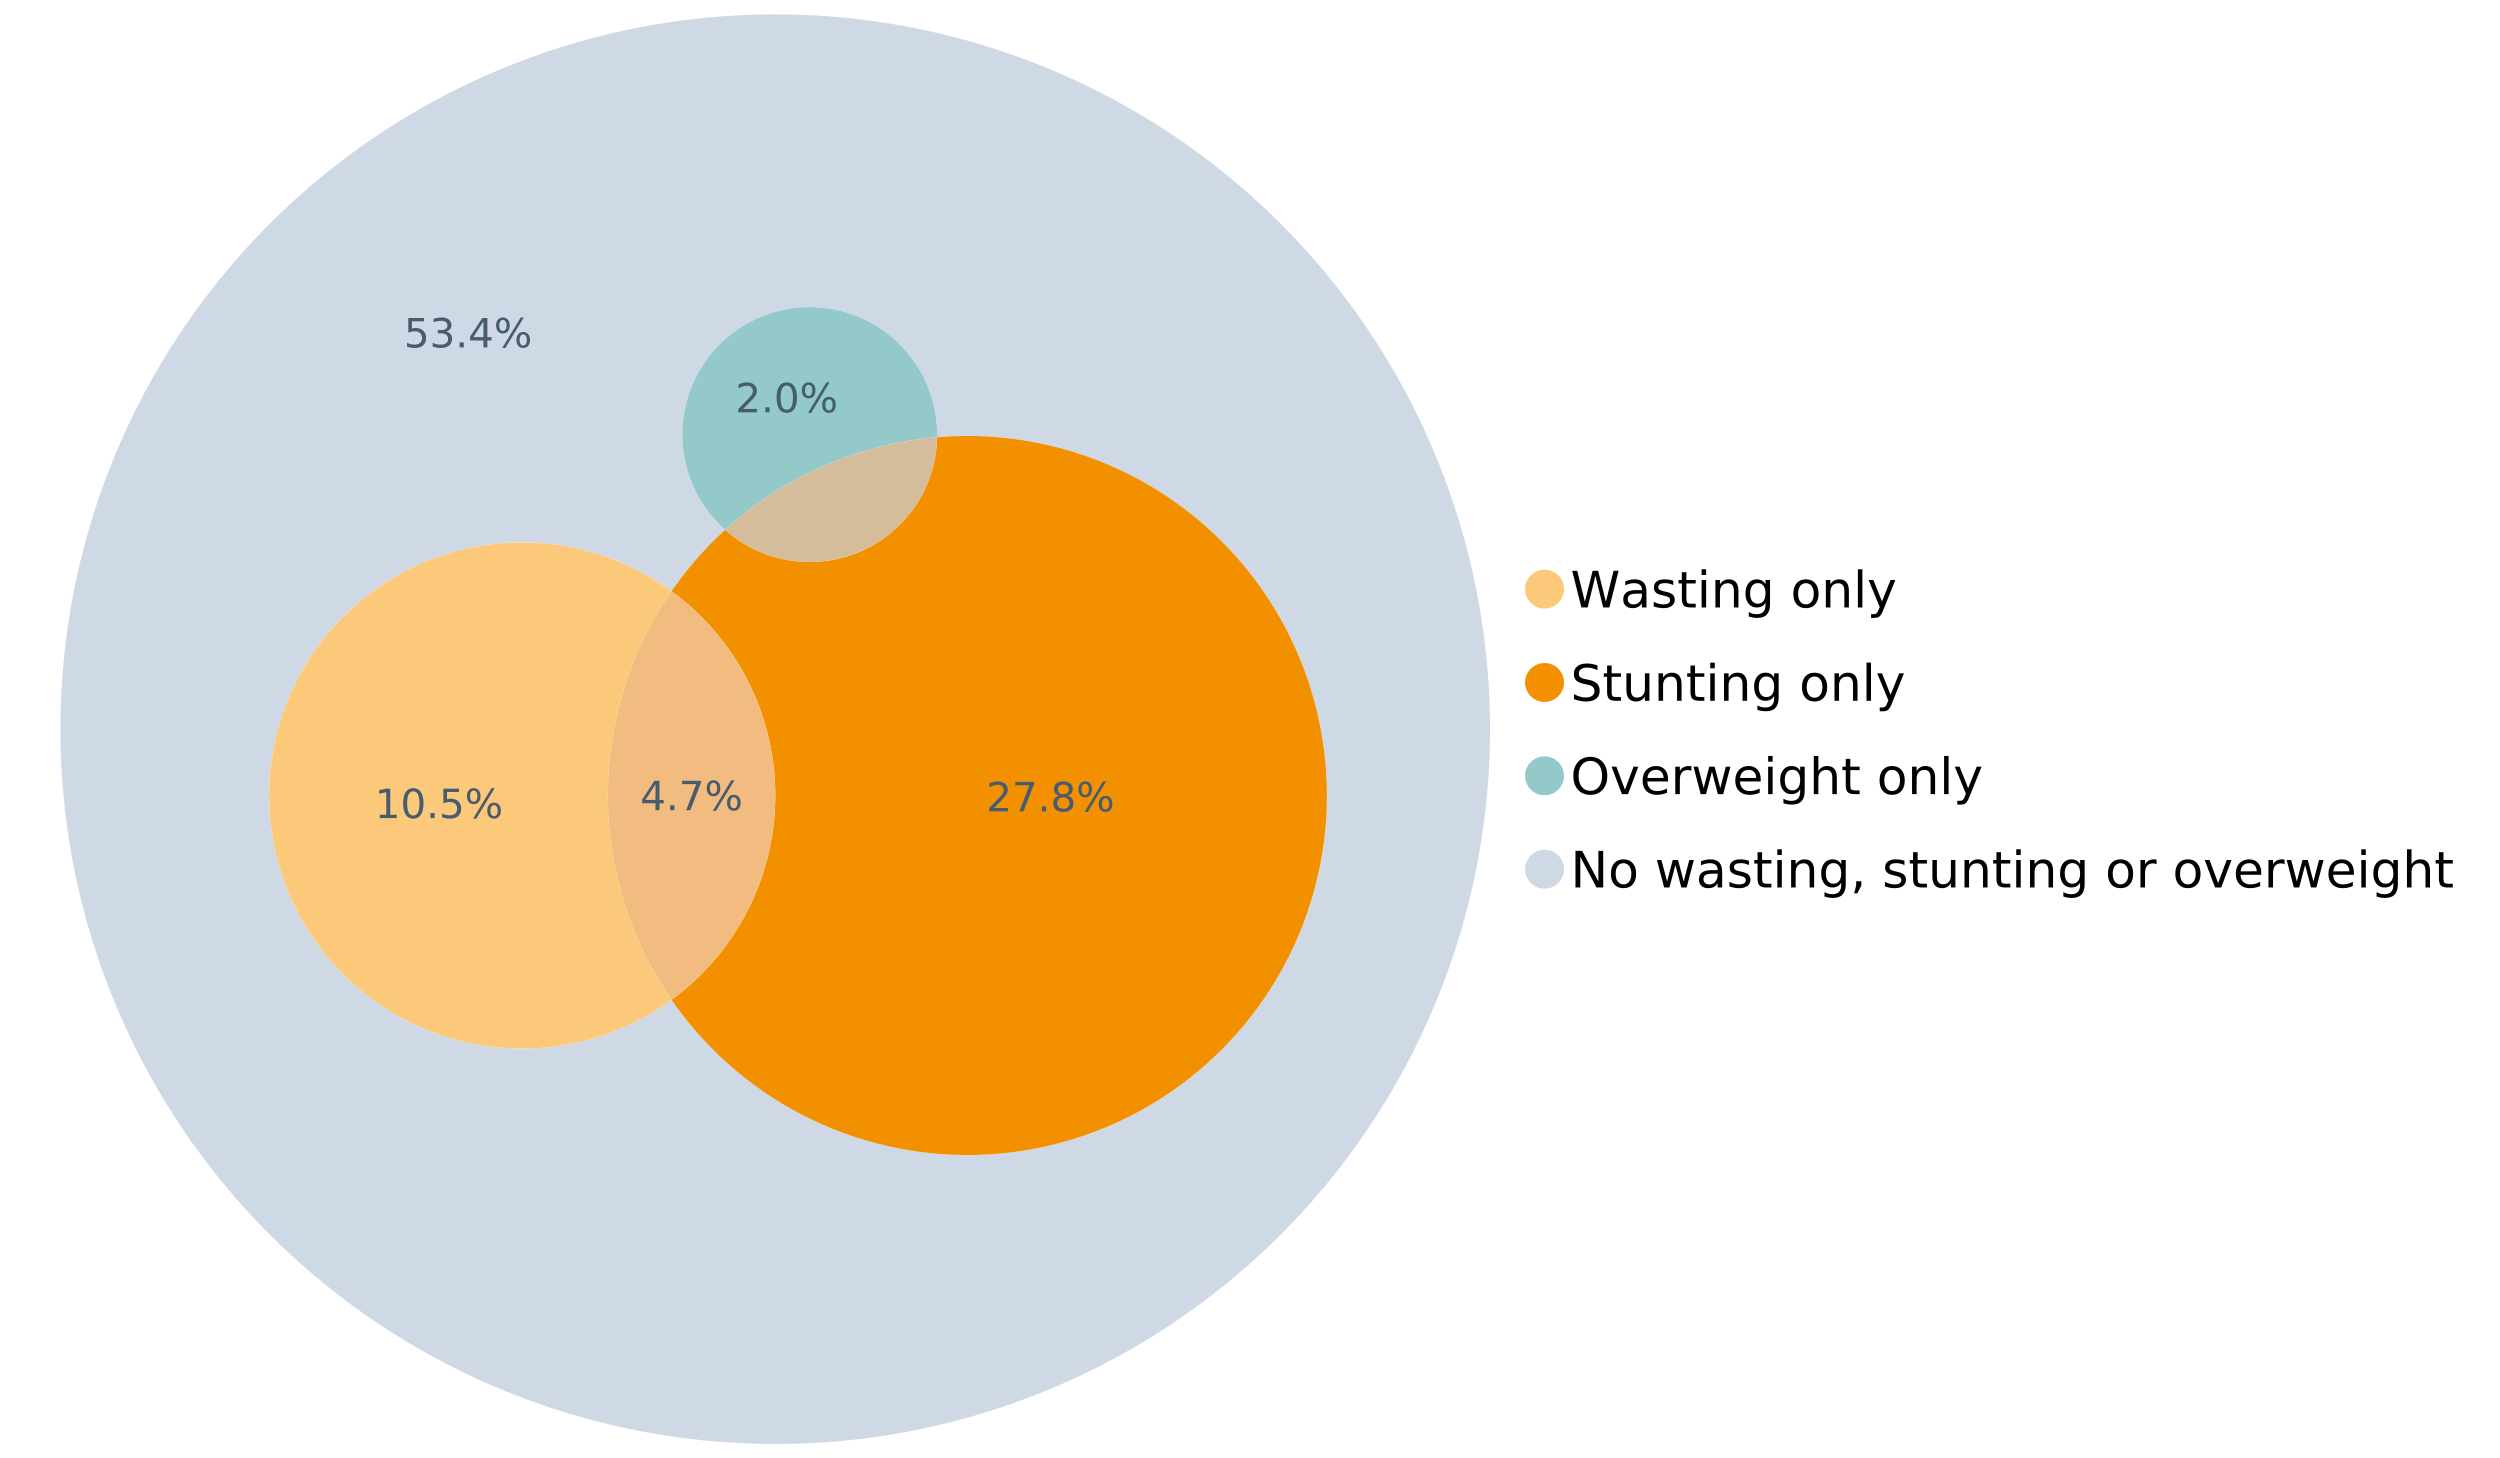 <?xml version="1.0" encoding="UTF-8"?>
<svg xmlns="http://www.w3.org/2000/svg" xmlns:xlink="http://www.w3.org/1999/xlink" width="1234.286pt" height="720pt" viewBox="0 0 1234.286 720" version="1.1">
<defs>
<g>
<symbol overflow="visible" id="glyph0-0">
<path style="stroke:none;" d="M 1.234 4.391 L 1.234 -17.5 L 13.641 -17.5 L 13.641 4.391 Z M 2.625 3 L 12.266 3 L 12.266 -16.094 L 2.625 -16.094 Z M 2.625 3 "/>
</symbol>
<symbol overflow="visible" id="glyph0-1">
<path style="stroke:none;" d="M 0.828 -18.094 L 3.297 -18.094 L 7.094 -2.797 L 10.891 -18.094 L 13.641 -18.094 L 17.453 -2.797 L 21.234 -18.094 L 23.719 -18.094 L 19.172 0 L 16.094 0 L 12.281 -15.703 L 8.438 0 L 5.359 0 Z M 0.828 -18.094 "/>
</symbol>
<symbol overflow="visible" id="glyph0-2">
<path style="stroke:none;" d="M 8.5 -6.828 C 6.695 -6.828 5.445 -6.617 4.75 -6.203 C 4.062 -5.785 3.719 -5.082 3.719 -4.094 C 3.719 -3.301 3.977 -2.672 4.5 -2.203 C 5.02 -1.742 5.727 -1.516 6.625 -1.516 C 7.863 -1.516 8.852 -1.953 9.594 -2.828 C 10.344 -3.703 10.719 -4.867 10.719 -6.328 L 10.719 -6.828 Z M 12.953 -7.734 L 12.953 0 L 10.719 0 L 10.719 -2.062 C 10.207 -1.238 9.57 -0.629 8.812 -0.234 C 8.062 0.148 7.133 0.344 6.031 0.344 C 4.645 0.344 3.539 -0.039 2.719 -0.812 C 1.895 -1.594 1.484 -2.641 1.484 -3.953 C 1.484 -5.473 1.992 -6.617 3.016 -7.391 C 4.047 -8.172 5.57 -8.562 7.594 -8.562 L 10.719 -8.562 L 10.719 -8.781 C 10.719 -9.812 10.379 -10.602 9.703 -11.156 C 9.035 -11.719 8.094 -12 6.875 -12 C 6.094 -12 5.332 -11.906 4.594 -11.719 C 3.863 -11.539 3.16 -11.266 2.484 -10.891 L 2.484 -12.953 C 3.297 -13.266 4.086 -13.5 4.859 -13.656 C 5.629 -13.812 6.375 -13.891 7.094 -13.891 C 9.062 -13.891 10.531 -13.379 11.5 -12.359 C 12.469 -11.348 12.953 -9.805 12.953 -7.734 Z M 12.953 -7.734 "/>
</symbol>
<symbol overflow="visible" id="glyph0-3">
<path style="stroke:none;" d="M 10.984 -13.172 L 10.984 -11.062 C 10.359 -11.383 9.707 -11.625 9.031 -11.781 C 8.352 -11.945 7.648 -12.031 6.922 -12.031 C 5.816 -12.031 4.984 -11.859 4.422 -11.516 C 3.867 -11.18 3.594 -10.676 3.594 -10 C 3.594 -9.477 3.789 -9.066 4.188 -8.766 C 4.582 -8.473 5.379 -8.195 6.578 -7.938 L 7.344 -7.766 C 8.926 -7.422 10.051 -6.941 10.719 -6.328 C 11.383 -5.711 11.719 -4.852 11.719 -3.75 C 11.719 -2.488 11.219 -1.488 10.219 -0.75 C 9.219 -0.02 7.848 0.344 6.109 0.344 C 5.379 0.344 4.617 0.27 3.828 0.125 C 3.047 -0.008 2.219 -0.219 1.344 -0.5 L 1.344 -2.797 C 2.164 -2.367 2.977 -2.047 3.781 -1.828 C 4.582 -1.617 5.375 -1.516 6.156 -1.516 C 7.207 -1.516 8.016 -1.691 8.578 -2.047 C 9.141 -2.41 9.422 -2.922 9.422 -3.578 C 9.422 -4.18 9.219 -4.645 8.812 -4.969 C 8.406 -5.289 7.508 -5.602 6.125 -5.906 L 5.359 -6.078 C 3.973 -6.367 2.973 -6.816 2.359 -7.422 C 1.742 -8.023 1.438 -8.848 1.438 -9.891 C 1.438 -11.172 1.891 -12.156 2.797 -12.844 C 3.703 -13.539 4.988 -13.891 6.656 -13.891 C 7.477 -13.891 8.25 -13.828 8.969 -13.703 C 9.695 -13.586 10.367 -13.41 10.984 -13.172 Z M 10.984 -13.172 "/>
</symbol>
<symbol overflow="visible" id="glyph0-4">
<path style="stroke:none;" d="M 4.547 -17.422 L 4.547 -13.562 L 9.141 -13.562 L 9.141 -11.844 L 4.547 -11.844 L 4.547 -4.469 C 4.547 -3.363 4.695 -2.648 5 -2.328 C 5.301 -2.016 5.914 -1.859 6.844 -1.859 L 9.141 -1.859 L 9.141 0 L 6.844 0 C 5.125 0 3.938 -0.316 3.281 -0.953 C 2.625 -1.598 2.297 -2.77 2.297 -4.469 L 2.297 -11.844 L 0.672 -11.844 L 0.672 -13.562 L 2.297 -13.562 L 2.297 -17.422 Z M 4.547 -17.422 "/>
</symbol>
<symbol overflow="visible" id="glyph0-5">
<path style="stroke:none;" d="M 2.344 -13.562 L 4.562 -13.562 L 4.562 0 L 2.344 0 Z M 2.344 -18.859 L 4.562 -18.859 L 4.562 -16.031 L 2.344 -16.031 Z M 2.344 -18.859 "/>
</symbol>
<symbol overflow="visible" id="glyph0-6">
<path style="stroke:none;" d="M 13.625 -8.188 L 13.625 0 L 11.391 0 L 11.391 -8.125 C 11.391 -9.406 11.141 -10.363 10.641 -11 C 10.141 -11.633 9.391 -11.953 8.391 -11.953 C 7.18 -11.953 6.227 -11.566 5.531 -10.797 C 4.844 -10.035 4.5 -8.992 4.5 -7.672 L 4.5 0 L 2.25 0 L 2.25 -13.562 L 4.5 -13.562 L 4.5 -11.469 C 5.031 -12.281 5.656 -12.883 6.375 -13.281 C 7.102 -13.688 7.938 -13.891 8.875 -13.891 C 10.438 -13.891 11.617 -13.406 12.422 -12.438 C 13.223 -11.477 13.625 -10.062 13.625 -8.188 Z M 13.625 -8.188 "/>
</symbol>
<symbol overflow="visible" id="glyph0-7">
<path style="stroke:none;" d="M 11.266 -6.938 C 11.266 -8.551 10.93 -9.801 10.266 -10.688 C 9.598 -11.582 8.664 -12.031 7.469 -12.031 C 6.27 -12.031 5.336 -11.582 4.672 -10.688 C 4.004 -9.801 3.672 -8.551 3.672 -6.938 C 3.672 -5.332 4.004 -4.082 4.672 -3.188 C 5.336 -2.301 6.27 -1.859 7.469 -1.859 C 8.664 -1.859 9.598 -2.301 10.266 -3.188 C 10.93 -4.082 11.266 -5.332 11.266 -6.938 Z M 13.5 -1.688 C 13.5 0.625 12.984 2.344 11.953 3.469 C 10.93 4.594 9.363 5.156 7.25 5.156 C 6.457 5.156 5.711 5.098 5.016 4.984 C 4.328 4.867 3.656 4.691 3 4.453 L 3 2.281 C 3.656 2.633 4.301 2.895 4.938 3.062 C 5.582 3.227 6.234 3.312 6.891 3.312 C 8.359 3.312 9.453 2.93 10.172 2.172 C 10.898 1.41 11.266 0.258 11.266 -1.281 L 11.266 -2.391 C 10.805 -1.586 10.219 -0.988 9.5 -0.594 C 8.781 -0.195 7.922 0 6.922 0 C 5.254 0 3.91 -0.629 2.891 -1.891 C 1.879 -3.16 1.375 -4.844 1.375 -6.938 C 1.375 -9.039 1.879 -10.723 2.891 -11.984 C 3.91 -13.254 5.254 -13.891 6.922 -13.891 C 7.922 -13.891 8.781 -13.691 9.5 -13.297 C 10.219 -12.898 10.805 -12.305 11.266 -11.516 L 11.266 -13.562 L 13.5 -13.562 Z M 13.5 -1.688 "/>
</symbol>
<symbol overflow="visible" id="glyph0-8">
<path style="stroke:none;" d=""/>
</symbol>
<symbol overflow="visible" id="glyph0-9">
<path style="stroke:none;" d="M 7.594 -12 C 6.395 -12 5.445 -11.531 4.75 -10.594 C 4.062 -9.664 3.719 -8.391 3.719 -6.766 C 3.719 -5.148 4.062 -3.875 4.75 -2.938 C 5.445 -2 6.395 -1.531 7.594 -1.531 C 8.781 -1.531 9.723 -2 10.422 -2.938 C 11.117 -3.875 11.469 -5.148 11.469 -6.766 C 11.469 -8.379 11.117 -9.656 10.422 -10.594 C 9.723 -11.531 8.781 -12 7.594 -12 Z M 7.594 -13.891 C 9.531 -13.891 11.051 -13.258 12.156 -12 C 13.27 -10.738 13.828 -8.992 13.828 -6.766 C 13.828 -4.547 13.27 -2.805 12.156 -1.547 C 11.051 -0.285 9.531 0.344 7.594 0.344 C 5.645 0.344 4.117 -0.285 3.016 -1.547 C 1.922 -2.805 1.375 -4.547 1.375 -6.766 C 1.375 -8.992 1.922 -10.738 3.016 -12 C 4.117 -13.258 5.645 -13.891 7.594 -13.891 Z M 7.594 -13.891 "/>
</symbol>
<symbol overflow="visible" id="glyph0-10">
<path style="stroke:none;" d="M 2.344 -18.859 L 4.562 -18.859 L 4.562 0 L 2.344 0 Z M 2.344 -18.859 "/>
</symbol>
<symbol overflow="visible" id="glyph0-11">
<path style="stroke:none;" d="M 7.984 1.266 C 7.359 2.879 6.742 3.93 6.141 4.422 C 5.547 4.91 4.75 5.156 3.75 5.156 L 1.969 5.156 L 1.969 3.297 L 3.266 3.297 C 3.879 3.297 4.352 3.148 4.688 2.859 C 5.031 2.566 5.41 1.879 5.828 0.797 L 6.234 -0.219 L 0.734 -13.562 L 3.109 -13.562 L 7.344 -2.953 L 11.578 -13.562 L 13.938 -13.562 Z M 7.984 1.266 "/>
</symbol>
<symbol overflow="visible" id="glyph0-12">
<path style="stroke:none;" d="M 13.281 -17.5 L 13.281 -15.109 C 12.352 -15.555 11.473 -15.883 10.641 -16.094 C 9.816 -16.312 9.023 -16.422 8.266 -16.422 C 6.93 -16.422 5.898 -16.16 5.172 -15.641 C 4.453 -15.129 4.094 -14.398 4.094 -13.453 C 4.094 -12.648 4.332 -12.047 4.812 -11.641 C 5.289 -11.234 6.203 -10.906 7.547 -10.656 L 9.031 -10.344 C 10.852 -10 12.195 -9.391 13.062 -8.516 C 13.938 -7.641 14.375 -6.461 14.375 -4.984 C 14.375 -3.234 13.785 -1.906 12.609 -1 C 11.43 -0.102 9.707 0.344 7.438 0.344 C 6.582 0.344 5.672 0.242 4.703 0.047 C 3.742 -0.141 2.742 -0.422 1.703 -0.797 L 1.703 -3.312 C 2.703 -2.758 3.676 -2.344 4.625 -2.062 C 5.582 -1.781 6.52 -1.641 7.438 -1.641 C 8.832 -1.641 9.91 -1.91 10.672 -2.453 C 11.43 -3.004 11.812 -3.789 11.812 -4.812 C 11.812 -5.695 11.535 -6.391 10.984 -6.891 C 10.441 -7.391 9.551 -7.766 8.312 -8.016 L 6.828 -8.312 C 4.992 -8.676 3.672 -9.242 2.859 -10.016 C 2.047 -10.797 1.641 -11.875 1.641 -13.25 C 1.641 -14.852 2.203 -16.113 3.328 -17.031 C 4.453 -17.957 6.004 -18.422 7.984 -18.422 C 8.828 -18.422 9.688 -18.344 10.562 -18.188 C 11.445 -18.031 12.352 -17.801 13.281 -17.5 Z M 13.281 -17.5 "/>
</symbol>
<symbol overflow="visible" id="glyph0-13">
<path style="stroke:none;" d="M 2.109 -5.359 L 2.109 -13.562 L 4.344 -13.562 L 4.344 -5.438 C 4.344 -4.156 4.594 -3.191 5.094 -2.547 C 5.594 -1.91 6.344 -1.594 7.344 -1.594 C 8.539 -1.594 9.488 -1.973 10.188 -2.734 C 10.895 -3.504 11.25 -4.551 11.25 -5.875 L 11.25 -13.562 L 13.469 -13.562 L 13.469 0 L 11.25 0 L 11.25 -2.078 C 10.707 -1.254 10.078 -0.645 9.359 -0.25 C 8.641 0.145 7.812 0.344 6.875 0.344 C 5.312 0.344 4.125 -0.141 3.312 -1.109 C 2.508 -2.078 2.109 -3.492 2.109 -5.359 Z M 7.719 -13.891 Z M 7.719 -13.891 "/>
</symbol>
<symbol overflow="visible" id="glyph0-14">
<path style="stroke:none;" d="M 9.781 -16.422 C 8 -16.422 6.582 -15.758 5.531 -14.438 C 4.488 -13.113 3.969 -11.312 3.969 -9.031 C 3.969 -6.75 4.488 -4.945 5.531 -3.625 C 6.582 -2.301 8 -1.641 9.781 -1.641 C 11.551 -1.641 12.957 -2.301 14 -3.625 C 15.039 -4.945 15.562 -6.75 15.562 -9.031 C 15.562 -11.312 15.039 -13.113 14 -14.438 C 12.957 -15.758 11.551 -16.422 9.781 -16.422 Z M 9.781 -18.422 C 12.312 -18.422 14.336 -17.566 15.859 -15.859 C 17.379 -14.16 18.141 -11.883 18.141 -9.031 C 18.141 -6.176 17.379 -3.898 15.859 -2.203 C 14.336 -0.504 12.312 0.344 9.781 0.344 C 7.227 0.344 5.191 -0.5 3.672 -2.188 C 2.148 -3.883 1.391 -6.164 1.391 -9.031 C 1.391 -11.883 2.148 -14.16 3.672 -15.859 C 5.191 -17.566 7.227 -18.422 9.781 -18.422 Z M 9.781 -18.422 "/>
</symbol>
<symbol overflow="visible" id="glyph0-15">
<path style="stroke:none;" d="M 0.734 -13.562 L 3.109 -13.562 L 7.344 -2.188 L 11.578 -13.562 L 13.938 -13.562 L 8.859 0 L 5.828 0 Z M 0.734 -13.562 "/>
</symbol>
<symbol overflow="visible" id="glyph0-16">
<path style="stroke:none;" d="M 13.938 -7.344 L 13.938 -6.25 L 3.688 -6.25 C 3.789 -4.719 4.254 -3.547 5.078 -2.734 C 5.91 -1.93 7.066 -1.531 8.547 -1.531 C 9.398 -1.531 10.227 -1.633 11.031 -1.844 C 11.832 -2.062 12.629 -2.379 13.422 -2.797 L 13.422 -0.688 C 12.617 -0.352 11.797 -0.098 10.953 0.078 C 10.117 0.254 9.27 0.344 8.406 0.344 C 6.238 0.344 4.523 -0.281 3.266 -1.531 C 2.004 -2.789 1.375 -4.5 1.375 -6.656 C 1.375 -8.875 1.973 -10.633 3.172 -11.938 C 4.367 -13.238 5.984 -13.891 8.016 -13.891 C 9.848 -13.891 11.289 -13.301 12.344 -12.125 C 13.406 -10.957 13.938 -9.363 13.938 -7.344 Z M 11.719 -8 C 11.695 -9.219 11.352 -10.188 10.688 -10.906 C 10.02 -11.633 9.141 -12 8.047 -12 C 6.797 -12 5.797 -11.645 5.047 -10.938 C 4.305 -10.238 3.879 -9.254 3.766 -7.984 Z M 11.719 -8 "/>
</symbol>
<symbol overflow="visible" id="glyph0-17">
<path style="stroke:none;" d="M 10.203 -11.484 C 9.953 -11.629 9.676 -11.734 9.375 -11.797 C 9.082 -11.867 8.758 -11.906 8.406 -11.906 C 7.145 -11.906 6.176 -11.492 5.5 -10.672 C 4.832 -9.859 4.5 -8.68 4.5 -7.141 L 4.5 0 L 2.25 0 L 2.25 -13.562 L 4.5 -13.562 L 4.5 -11.469 C 4.969 -12.289 5.578 -12.898 6.328 -13.297 C 7.078 -13.691 7.988 -13.891 9.062 -13.891 C 9.219 -13.891 9.383 -13.879 9.562 -13.859 C 9.75 -13.836 9.957 -13.812 10.188 -13.781 Z M 10.203 -11.484 "/>
</symbol>
<symbol overflow="visible" id="glyph0-18">
<path style="stroke:none;" d="M 1.047 -13.562 L 3.266 -13.562 L 6.062 -2.984 L 8.828 -13.562 L 11.469 -13.562 L 14.25 -2.984 L 17.016 -13.562 L 19.25 -13.562 L 15.703 0 L 13.078 0 L 10.156 -11.125 L 7.219 0 L 4.594 0 Z M 1.047 -13.562 "/>
</symbol>
<symbol overflow="visible" id="glyph0-19">
<path style="stroke:none;" d="M 13.625 -8.188 L 13.625 0 L 11.391 0 L 11.391 -8.125 C 11.391 -9.406 11.141 -10.363 10.641 -11 C 10.141 -11.633 9.391 -11.953 8.391 -11.953 C 7.18 -11.953 6.227 -11.566 5.531 -10.797 C 4.844 -10.035 4.5 -8.992 4.5 -7.672 L 4.5 0 L 2.25 0 L 2.25 -18.859 L 4.5 -18.859 L 4.5 -11.469 C 5.031 -12.281 5.656 -12.883 6.375 -13.281 C 7.102 -13.688 7.938 -13.891 8.875 -13.891 C 10.438 -13.891 11.617 -13.406 12.422 -12.438 C 13.223 -11.477 13.625 -10.062 13.625 -8.188 Z M 13.625 -8.188 "/>
</symbol>
<symbol overflow="visible" id="glyph0-20">
<path style="stroke:none;" d="M 2.438 -18.094 L 5.734 -18.094 L 13.75 -2.953 L 13.75 -18.094 L 16.125 -18.094 L 16.125 0 L 12.828 0 L 4.812 -15.125 L 4.812 0 L 2.438 0 Z M 2.438 -18.094 "/>
</symbol>
<symbol overflow="visible" id="glyph0-21">
<path style="stroke:none;" d="M 2.906 -3.078 L 5.469 -3.078 L 5.469 -1 L 3.484 2.891 L 1.922 2.891 L 2.906 -1 Z M 2.906 -3.078 "/>
</symbol>
<symbol overflow="visible" id="glyph1-0">
<path style="stroke:none;" d="M 1 3.531 L 1 -14.062 L 10.969 -14.062 L 10.969 3.531 Z M 2.109 2.422 L 9.859 2.422 L 9.859 -12.938 L 2.109 -12.938 Z M 2.109 2.422 "/>
</symbol>
<symbol overflow="visible" id="glyph1-1">
<path style="stroke:none;" d="M 7.531 -12.828 L 2.562 -5.062 L 7.531 -5.062 Z M 7.016 -14.531 L 9.484 -14.531 L 9.484 -5.062 L 11.562 -5.062 L 11.562 -3.422 L 9.484 -3.422 L 9.484 0 L 7.531 0 L 7.531 -3.422 L 0.969 -3.422 L 0.969 -5.328 Z M 7.016 -14.531 "/>
</symbol>
<symbol overflow="visible" id="glyph1-2">
<path style="stroke:none;" d="M 2.125 -2.469 L 4.188 -2.469 L 4.188 0 L 2.125 0 Z M 2.125 -2.469 "/>
</symbol>
<symbol overflow="visible" id="glyph1-3">
<path style="stroke:none;" d="M 1.641 -14.531 L 10.984 -14.531 L 10.984 -13.703 L 5.703 0 L 3.656 0 L 8.609 -12.875 L 1.641 -12.875 Z M 1.641 -14.531 "/>
</symbol>
<symbol overflow="visible" id="glyph1-4">
<path style="stroke:none;" d="M 14.5 -6.391 C 13.938 -6.391 13.492 -6.148 13.172 -5.672 C 12.848 -5.191 12.688 -4.523 12.688 -3.672 C 12.688 -2.828 12.848 -2.16 13.172 -1.672 C 13.492 -1.191 13.938 -0.953 14.5 -0.953 C 15.051 -0.953 15.484 -1.191 15.797 -1.672 C 16.117 -2.16 16.281 -2.828 16.281 -3.672 C 16.281 -4.523 16.117 -5.191 15.797 -5.672 C 15.484 -6.148 15.051 -6.391 14.5 -6.391 Z M 14.5 -7.625 C 15.52 -7.625 16.332 -7.266 16.938 -6.547 C 17.539 -5.836 17.844 -4.879 17.844 -3.672 C 17.844 -2.453 17.539 -1.488 16.938 -0.781 C 16.332 -0.07 15.52 0.281 14.5 0.281 C 13.457 0.281 12.633 -0.07 12.031 -0.781 C 11.426 -1.488 11.125 -2.453 11.125 -3.672 C 11.125 -4.891 11.426 -5.852 12.031 -6.562 C 12.645 -7.27 13.469 -7.625 14.5 -7.625 Z M 4.453 -13.562 C 3.891 -13.562 3.445 -13.316 3.125 -12.828 C 2.801 -12.348 2.641 -11.688 2.641 -10.844 C 2.641 -9.988 2.801 -9.32 3.125 -8.844 C 3.445 -8.363 3.891 -8.125 4.453 -8.125 C 5.016 -8.125 5.457 -8.363 5.781 -8.844 C 6.102 -9.32 6.266 -9.988 6.266 -10.844 C 6.266 -11.676 6.098 -12.336 5.766 -12.828 C 5.441 -13.316 5.004 -13.562 4.453 -13.562 Z M 13.234 -14.797 L 14.797 -14.797 L 5.703 0.281 L 4.141 0.281 Z M 4.453 -14.797 C 5.473 -14.797 6.285 -14.441 6.891 -13.734 C 7.504 -13.023 7.812 -12.062 7.812 -10.844 C 7.812 -9.613 7.508 -8.645 6.906 -7.938 C 6.301 -7.227 5.484 -6.875 4.453 -6.875 C 3.422 -6.875 2.602 -7.227 2 -7.938 C 1.395 -8.656 1.094 -9.625 1.094 -10.844 C 1.094 -12.051 1.395 -13.008 2 -13.719 C 2.602 -14.438 3.422 -14.797 4.453 -14.797 Z M 4.453 -14.797 "/>
</symbol>
<symbol overflow="visible" id="glyph1-5">
<path style="stroke:none;" d="M 2.156 -14.531 L 9.875 -14.531 L 9.875 -12.875 L 3.953 -12.875 L 3.953 -9.312 C 4.234 -9.414 4.516 -9.488 4.797 -9.531 C 5.086 -9.582 5.379 -9.609 5.672 -9.609 C 7.285 -9.609 8.566 -9.16 9.516 -8.266 C 10.461 -7.379 10.938 -6.176 10.938 -4.656 C 10.938 -3.094 10.445 -1.879 9.469 -1.016 C 8.5 -0.148 7.129 0.281 5.359 0.281 C 4.754 0.281 4.133 0.227 3.5 0.125 C 2.863 0.02 2.207 -0.133 1.531 -0.344 L 1.531 -2.312 C 2.125 -2 2.727 -1.766 3.344 -1.609 C 3.969 -1.453 4.629 -1.375 5.328 -1.375 C 6.453 -1.375 7.336 -1.664 7.984 -2.25 C 8.641 -2.844 8.969 -3.645 8.969 -4.656 C 8.969 -5.676 8.641 -6.477 7.984 -7.062 C 7.336 -7.656 6.453 -7.953 5.328 -7.953 C 4.797 -7.953 4.27 -7.895 3.75 -7.781 C 3.227 -7.664 2.695 -7.484 2.156 -7.234 Z M 2.156 -14.531 "/>
</symbol>
<symbol overflow="visible" id="glyph1-6">
<path style="stroke:none;" d="M 8.094 -7.844 C 9.031 -7.633 9.766 -7.211 10.297 -6.578 C 10.828 -5.941 11.094 -5.156 11.094 -4.219 C 11.094 -2.789 10.598 -1.68 9.609 -0.891 C 8.617 -0.109 7.219 0.281 5.406 0.281 C 4.789 0.281 4.16 0.219 3.516 0.094 C 2.867 -0.02 2.203 -0.195 1.516 -0.438 L 1.516 -2.344 C 2.066 -2.02 2.664 -1.773 3.312 -1.609 C 3.957 -1.453 4.633 -1.375 5.344 -1.375 C 6.57 -1.375 7.508 -1.613 8.156 -2.094 C 8.801 -2.582 9.125 -3.289 9.125 -4.219 C 9.125 -5.082 8.82 -5.754 8.219 -6.234 C 7.625 -6.711 6.789 -6.953 5.719 -6.953 L 4.031 -6.953 L 4.031 -8.578 L 5.797 -8.578 C 6.766 -8.578 7.504 -8.77 8.016 -9.156 C 8.535 -9.539 8.797 -10.098 8.797 -10.828 C 8.797 -11.566 8.531 -12.133 8 -12.531 C 7.469 -12.938 6.707 -13.141 5.719 -13.141 C 5.188 -13.141 4.609 -13.082 3.984 -12.969 C 3.367 -12.852 2.691 -12.672 1.953 -12.422 L 1.953 -14.172 C 2.703 -14.379 3.398 -14.535 4.047 -14.641 C 4.703 -14.742 5.32 -14.797 5.906 -14.797 C 7.395 -14.797 8.57 -14.457 9.438 -13.781 C 10.312 -13.102 10.75 -12.188 10.75 -11.031 C 10.75 -10.227 10.516 -9.547 10.047 -8.984 C 9.586 -8.43 8.938 -8.051 8.094 -7.844 Z M 8.094 -7.844 "/>
</symbol>
<symbol overflow="visible" id="glyph1-7">
<path style="stroke:none;" d="M 2.469 -1.656 L 5.688 -1.656 L 5.688 -12.75 L 2.188 -12.047 L 2.188 -13.828 L 5.672 -14.531 L 7.625 -14.531 L 7.625 -1.656 L 10.844 -1.656 L 10.844 0 L 2.469 0 Z M 2.469 -1.656 "/>
</symbol>
<symbol overflow="visible" id="glyph1-8">
<path style="stroke:none;" d="M 6.344 -13.234 C 5.32 -13.234 4.555 -12.734 4.047 -11.734 C 3.547 -10.742 3.297 -9.25 3.297 -7.25 C 3.297 -5.258 3.547 -3.766 4.047 -2.766 C 4.555 -1.773 5.32 -1.281 6.344 -1.281 C 7.352 -1.281 8.113 -1.773 8.625 -2.766 C 9.133 -3.766 9.391 -5.258 9.391 -7.25 C 9.391 -9.25 9.133 -10.742 8.625 -11.734 C 8.113 -12.734 7.352 -13.234 6.344 -13.234 Z M 6.344 -14.797 C 7.969 -14.797 9.207 -14.148 10.062 -12.859 C 10.926 -11.578 11.359 -9.707 11.359 -7.25 C 11.359 -4.801 10.926 -2.93 10.062 -1.641 C 9.207 -0.359 7.969 0.281 6.344 0.281 C 4.707 0.281 3.457 -0.359 2.594 -1.641 C 1.738 -2.93 1.312 -4.801 1.312 -7.25 C 1.312 -9.707 1.738 -11.578 2.594 -12.859 C 3.457 -14.148 4.707 -14.797 6.344 -14.797 Z M 6.344 -14.797 "/>
</symbol>
<symbol overflow="visible" id="glyph1-9">
<path style="stroke:none;" d="M 3.828 -1.656 L 10.688 -1.656 L 10.688 0 L 1.453 0 L 1.453 -1.656 C 2.203 -2.426 3.219 -3.461 4.5 -4.766 C 5.789 -6.066 6.602 -6.906 6.938 -7.281 C 7.57 -7.988 8.016 -8.586 8.266 -9.078 C 8.516 -9.566 8.641 -10.051 8.641 -10.531 C 8.641 -11.301 8.367 -11.926 7.828 -12.406 C 7.285 -12.895 6.578 -13.141 5.703 -13.141 C 5.086 -13.141 4.438 -13.031 3.75 -12.812 C 3.062 -12.602 2.332 -12.281 1.562 -11.844 L 1.562 -13.828 C 2.352 -14.148 3.094 -14.391 3.781 -14.547 C 4.469 -14.711 5.098 -14.797 5.672 -14.797 C 7.172 -14.797 8.367 -14.414 9.266 -13.656 C 10.16 -12.906 10.609 -11.906 10.609 -10.656 C 10.609 -10.051 10.492 -9.477 10.266 -8.938 C 10.047 -8.406 9.641 -7.781 9.047 -7.062 C 8.891 -6.875 8.375 -6.328 7.5 -5.422 C 6.633 -4.523 5.41 -3.27 3.828 -1.656 Z M 3.828 -1.656 "/>
</symbol>
<symbol overflow="visible" id="glyph1-10">
<path style="stroke:none;" d="M 6.344 -6.906 C 5.406 -6.906 4.664 -6.656 4.125 -6.156 C 3.594 -5.656 3.328 -4.969 3.328 -4.094 C 3.328 -3.219 3.594 -2.531 4.125 -2.031 C 4.664 -1.531 5.406 -1.281 6.344 -1.281 C 7.27 -1.281 8.004 -1.531 8.547 -2.031 C 9.086 -2.531 9.359 -3.219 9.359 -4.094 C 9.359 -4.969 9.086 -5.656 8.547 -6.156 C 8.016 -6.656 7.281 -6.906 6.344 -6.906 Z M 4.375 -7.734 C 3.531 -7.941 2.867 -8.332 2.391 -8.906 C 1.922 -9.488 1.688 -10.195 1.688 -11.031 C 1.688 -12.188 2.098 -13.102 2.922 -13.781 C 3.754 -14.457 4.895 -14.797 6.344 -14.797 C 7.789 -14.797 8.926 -14.457 9.75 -13.781 C 10.57 -13.102 10.984 -12.188 10.984 -11.031 C 10.984 -10.195 10.742 -9.488 10.266 -8.906 C 9.797 -8.332 9.145 -7.941 8.312 -7.734 C 9.258 -7.516 10 -7.082 10.531 -6.438 C 11.062 -5.801 11.328 -5.02 11.328 -4.094 C 11.328 -2.676 10.895 -1.594 10.031 -0.844 C 9.164 -0.094 7.938 0.281 6.344 0.281 C 4.738 0.281 3.504 -0.094 2.641 -0.844 C 1.785 -1.594 1.359 -2.676 1.359 -4.094 C 1.359 -5.02 1.625 -5.801 2.156 -6.438 C 2.688 -7.082 3.426 -7.516 4.375 -7.734 Z M 3.656 -10.844 C 3.656 -10.094 3.891 -9.504 4.359 -9.078 C 4.828 -8.66 5.488 -8.453 6.344 -8.453 C 7.188 -8.453 7.844 -8.66 8.312 -9.078 C 8.789 -9.504 9.031 -10.094 9.031 -10.844 C 9.031 -11.594 8.789 -12.176 8.312 -12.594 C 7.844 -13.02 7.188 -13.234 6.344 -13.234 C 5.488 -13.234 4.828 -13.02 4.359 -12.594 C 3.891 -12.176 3.656 -11.594 3.656 -10.844 Z M 3.656 -10.844 "/>
</symbol>
</g>
</defs>
<g id="surface135675">
<path style=" stroke:none;fill-rule:nonzero;fill:rgb(98.824%,78.824%,47.843%);fill-opacity:1;" d="M 772.18 290.875 C 772.18 296.184 767.875 300.488 762.566 300.488 C 757.254 300.488 752.949 296.184 752.949 290.875 C 752.949 285.566 757.254 281.262 762.566 281.262 C 767.875 281.262 772.18 285.566 772.18 290.875 "/>
<g style="fill:rgb(0%,0%,0%);fill-opacity:1;">
  <use xlink:href="#glyph0-1" x="775.398" y="299.918"/>
  <use xlink:href="#glyph0-2" x="799.925" y="299.918"/>
  <use xlink:href="#glyph0-3" x="815.126" y="299.918"/>
  <use xlink:href="#glyph0-4" x="828.05" y="299.918"/>
  <use xlink:href="#glyph0-5" x="837.776" y="299.918"/>
  <use xlink:href="#glyph0-6" x="844.667" y="299.918"/>
  <use xlink:href="#glyph0-7" x="860.389" y="299.918"/>
  <use xlink:href="#glyph0-8" x="876.135" y="299.918"/>
  <use xlink:href="#glyph0-9" x="884.02" y="299.918"/>
  <use xlink:href="#glyph0-6" x="899.196" y="299.918"/>
  <use xlink:href="#glyph0-10" x="914.918" y="299.918"/>
  <use xlink:href="#glyph0-11" x="921.809" y="299.918"/>
</g>
<path style=" stroke:none;fill-rule:nonzero;fill:rgb(95.294%,56.471%,0%);fill-opacity:1;" d="M 772.18 336.957 C 772.18 342.27 767.875 346.574 762.566 346.574 C 757.254 346.574 752.949 342.27 752.949 336.957 C 752.949 331.648 757.254 327.344 762.566 327.344 C 767.875 327.344 772.18 331.648 772.18 336.957 "/>
<g style="fill:rgb(0%,0%,0%);fill-opacity:1;">
  <use xlink:href="#glyph0-12" x="775.398" y="346"/>
  <use xlink:href="#glyph0-4" x="791.144" y="346"/>
  <use xlink:href="#glyph0-13" x="800.87" y="346"/>
  <use xlink:href="#glyph0-6" x="816.592" y="346"/>
  <use xlink:href="#glyph0-4" x="832.313" y="346"/>
  <use xlink:href="#glyph0-5" x="842.039" y="346"/>
  <use xlink:href="#glyph0-6" x="848.931" y="346"/>
  <use xlink:href="#glyph0-7" x="864.652" y="346"/>
  <use xlink:href="#glyph0-8" x="880.398" y="346"/>
  <use xlink:href="#glyph0-9" x="888.283" y="346"/>
  <use xlink:href="#glyph0-6" x="903.46" y="346"/>
  <use xlink:href="#glyph0-10" x="919.181" y="346"/>
  <use xlink:href="#glyph0-11" x="926.073" y="346"/>
</g>
<path style=" stroke:none;fill-rule:nonzero;fill:rgb(57.647%,79.216%,78.824%);fill-opacity:1;" d="M 772.18 383.043 C 772.18 388.352 767.875 392.656 762.566 392.656 C 757.254 392.656 752.949 388.352 752.949 383.043 C 752.949 377.73 757.254 373.426 762.566 373.426 C 767.875 373.426 772.18 377.73 772.18 383.043 "/>
<g style="fill:rgb(0%,0%,0%);fill-opacity:1;">
  <use xlink:href="#glyph0-14" x="775.398" y="392.082"/>
  <use xlink:href="#glyph0-15" x="794.923" y="392.082"/>
  <use xlink:href="#glyph0-16" x="809.603" y="392.082"/>
  <use xlink:href="#glyph0-17" x="824.864" y="392.082"/>
  <use xlink:href="#glyph0-18" x="835.063" y="392.082"/>
  <use xlink:href="#glyph0-16" x="855.35" y="392.082"/>
  <use xlink:href="#glyph0-5" x="870.612" y="392.082"/>
  <use xlink:href="#glyph0-7" x="877.503" y="392.082"/>
  <use xlink:href="#glyph0-19" x="893.249" y="392.082"/>
  <use xlink:href="#glyph0-4" x="908.971" y="392.082"/>
  <use xlink:href="#glyph0-8" x="918.697" y="392.082"/>
  <use xlink:href="#glyph0-9" x="926.582" y="392.082"/>
  <use xlink:href="#glyph0-6" x="941.758" y="392.082"/>
  <use xlink:href="#glyph0-10" x="957.479" y="392.082"/>
  <use xlink:href="#glyph0-11" x="964.371" y="392.082"/>
</g>
<path style=" stroke:none;fill-rule:nonzero;fill:rgb(81.176%,85.098%,89.804%);fill-opacity:1;" d="M 772.18 429.125 C 772.18 434.434 767.875 438.738 762.566 438.738 C 757.254 438.738 752.949 434.434 752.949 429.125 C 752.949 423.816 757.254 419.512 762.566 419.512 C 767.875 419.512 772.18 423.816 772.18 429.125 "/>
<g style="fill:rgb(0%,0%,0%);fill-opacity:1;">
  <use xlink:href="#glyph0-20" x="775.398" y="438.168"/>
  <use xlink:href="#glyph0-9" x="793.954" y="438.168"/>
  <use xlink:href="#glyph0-8" x="809.131" y="438.168"/>
  <use xlink:href="#glyph0-18" x="817.016" y="438.168"/>
  <use xlink:href="#glyph0-2" x="837.303" y="438.168"/>
  <use xlink:href="#glyph0-3" x="852.504" y="438.168"/>
  <use xlink:href="#glyph0-4" x="865.428" y="438.168"/>
  <use xlink:href="#glyph0-5" x="875.154" y="438.168"/>
  <use xlink:href="#glyph0-6" x="882.045" y="438.168"/>
  <use xlink:href="#glyph0-7" x="897.767" y="438.168"/>
  <use xlink:href="#glyph0-21" x="913.513" y="438.168"/>
  <use xlink:href="#glyph0-8" x="921.398" y="438.168"/>
  <use xlink:href="#glyph0-3" x="929.283" y="438.168"/>
  <use xlink:href="#glyph0-4" x="942.206" y="438.168"/>
  <use xlink:href="#glyph0-13" x="951.932" y="438.168"/>
  <use xlink:href="#glyph0-6" x="967.654" y="438.168"/>
  <use xlink:href="#glyph0-4" x="983.375" y="438.168"/>
  <use xlink:href="#glyph0-5" x="993.101" y="438.168"/>
  <use xlink:href="#glyph0-6" x="999.993" y="438.168"/>
  <use xlink:href="#glyph0-7" x="1015.714" y="438.168"/>
  <use xlink:href="#glyph0-8" x="1031.46" y="438.168"/>
  <use xlink:href="#glyph0-9" x="1039.345" y="438.168"/>
  <use xlink:href="#glyph0-17" x="1054.521" y="438.168"/>
  <use xlink:href="#glyph0-8" x="1064.72" y="438.168"/>
  <use xlink:href="#glyph0-9" x="1072.605" y="438.168"/>
  <use xlink:href="#glyph0-15" x="1087.781" y="438.168"/>
  <use xlink:href="#glyph0-16" x="1102.461" y="438.168"/>
  <use xlink:href="#glyph0-17" x="1117.722" y="438.168"/>
  <use xlink:href="#glyph0-18" x="1127.921" y="438.168"/>
  <use xlink:href="#glyph0-16" x="1148.208" y="438.168"/>
  <use xlink:href="#glyph0-5" x="1163.47" y="438.168"/>
  <use xlink:href="#glyph0-7" x="1170.362" y="438.168"/>
  <use xlink:href="#glyph0-19" x="1186.107" y="438.168"/>
  <use xlink:href="#glyph0-4" x="1201.829" y="438.168"/>
</g>
<path style=" stroke:none;fill-rule:nonzero;fill:rgb(81.176%,85.098%,89.804%);fill-opacity:1;" d="M 391.77 712.824 L 402.902 712.363 L 414.016 711.551 L 425.102 710.391 L 436.141 708.875 L 447.125 707.016 L 458.051 704.812 L 468.898 702.262 L 479.66 699.371 L 490.324 696.141 L 500.883 692.578 L 511.32 688.684 L 521.633 684.457 L 531.809 679.914 L 541.832 675.047 L 551.699 669.867 L 561.395 664.379 L 570.918 658.586 L 580.25 652.496 L 589.383 646.117 L 598.312 639.449 L 607.027 632.504 L 615.52 625.289 L 623.777 617.809 L 631.797 610.07 L 639.566 602.082 L 647.078 593.855 L 654.332 585.391 L 661.309 576.707 L 668.012 567.805 L 674.43 558.695 L 680.559 549.387 L 686.387 539.891 L 691.914 530.215 L 697.133 520.367 L 702.039 510.363 L 706.629 500.207 L 710.895 489.914 L 714.832 479.488 L 718.438 468.945 L 721.707 458.293 L 724.645 447.543 L 727.234 436.707 L 729.484 425.793 L 731.391 414.812 L 732.945 403.781 L 734.152 392.703 L 735.012 381.594 L 735.516 370.461 L 735.672 359.316 L 735.473 348.176 L 734.926 337.047 L 734.023 325.941 L 732.773 314.867 L 731.176 303.84 L 729.23 292.867 L 726.938 281.961 L 724.301 271.137 L 721.328 260.398 L 718.012 249.758 L 714.367 239.227 L 710.387 228.82 L 706.082 218.539 L 701.457 208.402 L 696.512 198.418 L 691.254 188.594 L 685.691 178.938 L 679.824 169.465 L 673.66 160.18 L 667.207 151.098 L 660.473 142.219 L 653.457 133.559 L 646.176 125.125 L 638.629 116.926 L 630.828 108.969 L 622.777 101.262 L 614.492 93.812 L 605.973 86.629 L 597.23 79.719 L 588.277 73.086 L 579.117 66.742 L 569.762 60.688 L 560.219 54.934 L 550.5 49.484 L 540.613 44.34 L 530.57 39.516 L 520.379 35.008 L 510.051 30.824 L 499.598 26.969 L 489.023 23.445 L 478.348 20.258 L 467.574 17.406 L 456.715 14.902 L 445.785 12.738 L 434.793 10.918 L 423.746 9.449 L 412.66 8.328 L 401.543 7.559 L 390.406 7.141 L 379.266 7.074 L 368.125 7.359 L 357 8 L 345.898 8.984 L 334.836 10.324 L 323.82 12.012 L 312.867 14.043 L 301.98 16.422 L 291.172 19.141 L 280.457 22.203 L 269.848 25.598 L 259.344 29.328 L 248.969 33.391 L 238.723 37.773 L 228.625 42.48 L 218.676 47.504 L 208.895 52.84 L 199.285 58.48 L 189.855 64.422 L 180.621 70.656 L 171.59 77.184 L 162.766 83.988 L 154.16 91.07 L 145.785 98.418 L 137.645 106.031 L 129.75 113.895 L 122.109 122.004 L 114.723 130.348 L 107.609 138.922 L 100.766 147.719 L 94.207 156.727 L 87.934 165.938 L 81.953 175.34 L 76.273 184.926 L 70.898 194.688 L 65.836 204.613 L 61.09 214.695 L 56.66 224.922 L 52.559 235.281 L 48.789 245.77 L 45.348 256.367 L 42.246 267.07 L 39.48 277.863 L 37.059 288.742 L 34.98 299.688 L 33.25 310.695 L 31.867 321.754 L 30.836 332.848 L 30.156 343.973 L 29.824 355.109 L 29.844 366.254 L 30.219 377.391 L 30.945 388.512 L 32.02 399.602 L 33.445 410.652 L 35.219 421.652 L 37.336 432.594 L 39.801 443.461 L 42.605 454.246 L 45.75 464.938 L 49.23 475.523 L 53.043 485.992 L 57.188 496.336 L 61.652 506.547 L 66.438 516.609 L 71.539 526.516 L 76.953 536.258 L 82.668 545.82 L 88.684 555.203 L 94.992 564.387 L 101.59 573.367 L 108.465 582.137 L 115.613 590.684 L 123.031 599.004 L 130.703 607.082 L 138.629 614.914 L 146.797 622.492 L 155.203 629.812 L 163.832 636.859 L 172.684 643.633 L 181.742 650.121 L 191 656.32 L 200.449 662.227 L 210.082 667.832 L 219.887 673.129 L 229.852 678.113 L 239.969 682.781 L 250.23 687.125 L 260.625 691.145 L 271.137 694.836 L 281.766 698.191 L 292.492 701.211 L 303.309 703.887 L 314.203 706.223 L 325.168 708.215 L 336.188 709.859 L 347.258 711.152 L 358.359 712.098 L 369.488 712.691 L 380.629 712.934 Z M 470.941 570.141 L 465.344 569.84 L 459.758 569.367 L 454.191 568.715 L 448.648 567.887 L 443.133 566.887 L 437.652 565.711 L 432.215 564.363 L 426.816 562.848 L 421.473 561.16 L 416.184 559.301 L 410.957 557.281 L 405.797 555.094 L 400.707 552.746 L 395.695 550.238 L 390.762 547.574 L 385.918 544.758 L 381.164 541.785 L 376.508 538.668 L 371.953 535.402 L 367.5 531.996 L 363.16 528.453 L 358.934 524.773 L 354.824 520.961 L 350.836 517.02 L 346.977 512.957 L 343.246 508.773 L 339.652 504.473 L 336.195 500.062 L 332.875 495.547 L 331.547 493.609 L 330.988 494.027 L 327.754 496.285 L 324.449 498.441 L 321.082 500.492 L 317.648 502.434 L 314.156 504.27 L 310.605 505.992 L 307.004 507.602 L 303.355 509.094 L 299.66 510.473 L 295.922 511.734 L 292.145 512.879 L 288.336 513.902 L 284.496 514.805 L 280.629 515.586 L 276.742 516.242 L 272.832 516.777 L 268.91 517.191 L 264.977 517.477 L 261.035 517.641 L 257.09 517.68 L 253.145 517.594 L 249.207 517.383 L 245.277 517.051 L 241.359 516.59 L 237.457 516.008 L 233.574 515.305 L 229.719 514.477 L 225.891 513.531 L 222.094 512.461 L 218.332 511.273 L 214.609 509.965 L 210.93 508.543 L 207.297 507.004 L 203.715 505.352 L 200.188 503.59 L 196.719 501.715 L 193.309 499.73 L 189.965 497.641 L 186.684 495.445 L 183.48 493.148 L 180.348 490.75 L 177.289 488.254 L 174.316 485.664 L 171.426 482.98 L 168.617 480.207 L 165.902 477.348 L 163.277 474.406 L 160.746 471.379 L 158.312 468.273 L 155.977 465.094 L 153.742 461.844 L 151.613 458.523 L 149.59 455.137 L 147.676 451.688 L 145.871 448.184 L 144.176 444.621 L 142.594 441.008 L 141.129 437.344 L 139.777 433.637 L 138.547 429.891 L 137.434 426.105 L 136.441 422.289 L 135.566 418.441 L 134.816 414.57 L 134.188 410.676 L 133.684 406.762 L 133.305 402.836 L 133.047 398.898 L 132.914 394.957 L 132.906 391.012 L 133.023 387.07 L 133.266 383.133 L 133.633 379.203 L 134.121 375.289 L 134.734 371.395 L 135.469 367.52 L 136.328 363.668 L 137.305 359.848 L 138.402 356.059 L 139.621 352.305 L 140.957 348.594 L 142.41 344.926 L 143.977 341.309 L 145.656 337.738 L 147.449 334.223 L 149.352 330.77 L 151.359 327.375 L 153.477 324.047 L 155.699 320.785 L 158.02 317.598 L 160.441 314.484 L 162.961 311.449 L 165.574 308.492 L 168.281 305.625 L 171.078 302.84 L 173.957 300.145 L 176.922 297.543 L 179.969 295.039 L 183.09 292.629 L 186.289 290.316 L 189.559 288.109 L 192.895 286.008 L 196.297 284.012 L 199.762 282.121 L 203.281 280.344 L 206.855 278.68 L 210.484 277.125 L 214.156 275.688 L 217.875 274.367 L 221.629 273.164 L 225.422 272.082 L 229.25 271.117 L 233.102 270.277 L 236.98 269.559 L 240.879 268.961 L 244.797 268.488 L 248.727 268.137 L 252.664 267.91 L 256.605 267.812 L 260.551 267.836 L 264.492 267.984 L 268.43 268.254 L 272.352 268.652 L 276.262 269.172 L 280.156 269.816 L 284.023 270.582 L 287.867 271.469 L 291.684 272.477 L 295.461 273.605 L 299.203 274.852 L 302.906 276.219 L 306.562 277.699 L 310.168 279.293 L 313.723 281.004 L 317.223 282.824 L 320.664 284.754 L 324.043 286.789 L 327.355 288.934 L 330.598 291.18 L 331.543 291.879 L 332.48 290.5 L 335.781 285.973 L 339.223 281.547 L 342.801 277.234 L 346.516 273.035 L 350.359 268.957 L 354.328 265.004 L 358 261.57 L 357.727 261.328 L 356.27 259.977 L 354.859 258.582 L 353.488 257.141 L 352.168 255.66 L 350.895 254.137 L 349.668 252.574 L 348.492 250.973 L 347.367 249.336 L 346.297 247.664 L 345.277 245.957 L 344.312 244.223 L 343.402 242.457 L 342.551 240.66 L 341.754 238.844 L 341.016 237 L 340.336 235.133 L 339.715 233.246 L 339.156 231.34 L 338.656 229.418 L 338.215 227.48 L 337.836 225.531 L 337.52 223.57 L 337.266 221.598 L 337.074 219.621 L 336.945 217.641 L 336.879 215.656 L 336.875 213.668 L 336.934 211.684 L 337.055 209.703 L 337.242 207.723 L 337.488 205.754 L 337.797 203.789 L 338.164 201.84 L 338.598 199.898 L 339.09 197.977 L 339.645 196.07 L 340.258 194.18 L 340.93 192.309 L 341.66 190.465 L 342.449 188.641 L 343.297 186.844 L 344.199 185.074 L 345.156 183.336 L 346.168 181.625 L 347.234 179.949 L 348.352 178.309 L 349.52 176.703 L 350.742 175.133 L 352.008 173.605 L 353.324 172.117 L 354.688 170.672 L 356.094 169.273 L 357.547 167.914 L 359.039 166.605 L 360.574 165.344 L 362.145 164.129 L 363.754 162.965 L 365.402 161.855 L 367.082 160.797 L 368.793 159.789 L 370.539 158.84 L 372.312 157.945 L 374.113 157.105 L 375.938 156.324 L 377.789 155.602 L 379.66 154.934 L 381.551 154.328 L 383.461 153.785 L 385.387 153.301 L 387.328 152.875 L 389.281 152.512 L 391.242 152.211 L 393.215 151.973 L 395.195 151.797 L 397.176 151.684 L 399.164 151.633 L 401.148 151.645 L 403.133 151.719 L 405.113 151.855 L 407.09 152.055 L 409.059 152.32 L 411.02 152.641 L 412.969 153.027 L 414.902 153.477 L 416.824 153.984 L 418.727 154.551 L 420.609 155.18 L 422.477 155.867 L 424.316 156.613 L 426.133 157.414 L 427.922 158.277 L 429.684 159.191 L 431.418 160.164 L 433.117 161.191 L 434.785 162.27 L 436.418 163.398 L 438.016 164.582 L 439.574 165.812 L 441.09 167.094 L 442.566 168.422 L 444.004 169.797 L 445.395 171.215 L 446.738 172.676 L 448.035 174.18 L 449.285 175.723 L 450.488 177.305 L 451.637 178.922 L 452.734 180.578 L 453.781 182.266 L 454.773 183.988 L 455.711 185.738 L 456.594 187.52 L 457.418 189.324 L 458.184 191.156 L 458.895 193.012 L 459.543 194.891 L 460.133 196.785 L 460.664 198.699 L 461.133 200.629 L 461.543 202.574 L 461.891 204.531 L 462.176 206.496 L 462.398 208.469 L 462.559 210.449 L 462.656 212.434 L 462.691 214.418 L 462.672 215.871 L 464.66 215.695 L 470.254 215.375 L 475.859 215.23 L 481.461 215.266 L 487.062 215.473 L 492.656 215.859 L 498.23 216.426 L 503.789 217.164 L 509.316 218.078 L 514.816 219.164 L 520.277 220.426 L 525.695 221.859 L 531.066 223.465 L 536.383 225.234 L 541.641 227.176 L 546.836 229.277 L 551.961 231.547 L 557.016 233.973 L 561.988 236.559 L 566.875 239.301 L 571.676 242.195 L 576.379 245.242 L 580.988 248.434 L 585.492 251.77 L 589.887 255.246 L 594.172 258.859 L 598.34 262.605 L 602.391 266.48 L 606.312 270.484 L 610.109 274.605 L 613.773 278.848 L 617.301 283.203 L 620.688 287.668 L 623.934 292.238 L 627.031 296.91 L 629.984 301.672 L 632.781 306.527 L 635.426 311.473 L 637.914 316.492 L 640.242 321.594 L 642.406 326.762 L 644.406 331.996 L 646.242 337.293 L 647.91 342.645 L 649.406 348.047 L 650.73 353.492 L 651.883 358.977 L 652.863 364.496 L 653.668 370.043 L 654.297 375.613 L 654.75 381.199 L 655.023 386.797 L 655.125 392.402 L 655.047 398.004 L 654.793 403.605 L 654.359 409.191 L 653.754 414.766 L 652.969 420.312 L 652.012 425.836 L 650.879 431.324 L 649.578 436.777 L 648.102 442.184 L 646.453 447.543 L 644.641 452.844 L 642.66 458.086 L 640.516 463.266 L 638.207 468.375 L 635.742 473.406 L 633.113 478.359 L 630.336 483.223 L 627.402 488 L 624.32 492.684 L 621.094 497.266 L 617.723 501.742 L 614.211 506.109 L 610.562 510.367 L 606.785 514.504 L 602.875 518.523 L 598.844 522.414 L 594.688 526.18 L 590.418 529.809 L 586.035 533.301 L 581.543 536.652 L 576.949 539.863 L 572.254 542.926 L 567.469 545.84 L 562.59 548.602 L 557.625 551.207 L 552.586 553.652 L 547.469 555.938 L 542.281 558.062 L 537.031 560.023 L 531.719 561.816 L 526.355 563.441 L 520.941 564.895 L 515.484 566.176 L 509.992 567.285 L 504.465 568.223 L 498.914 568.98 L 493.34 569.566 L 487.75 569.977 L 482.148 570.207 L 476.543 570.262 Z M 470.941 570.141 "/>
<path style=" stroke:none;fill-rule:nonzero;fill:rgb(98.824%,78.824%,47.843%);fill-opacity:1;" d="M 261.035 517.641 L 264.977 517.477 L 268.91 517.191 L 272.832 516.777 L 276.742 516.242 L 280.629 515.586 L 284.496 514.805 L 288.336 513.902 L 292.145 512.879 L 295.922 511.734 L 299.66 510.473 L 303.355 509.094 L 307.004 507.602 L 310.605 505.992 L 314.156 504.27 L 317.648 502.434 L 321.082 500.492 L 324.449 498.441 L 327.754 496.285 L 330.988 494.027 L 331.547 493.609 L 329.703 490.926 L 326.676 486.207 L 323.801 481.398 L 321.078 476.496 L 318.516 471.516 L 316.105 466.453 L 313.859 461.316 L 311.777 456.113 L 309.859 450.848 L 308.109 445.523 L 306.527 440.148 L 305.117 434.723 L 303.875 429.258 L 302.809 423.754 L 301.918 418.223 L 301.203 412.664 L 300.66 407.082 L 300.297 401.492 L 300.109 395.891 L 300.098 390.285 L 300.266 384.684 L 300.605 379.086 L 301.125 373.508 L 301.82 367.945 L 302.691 362.41 L 303.738 356.902 L 304.953 351.43 L 306.344 346 L 307.906 340.617 L 309.637 335.289 L 311.535 330.012 L 313.598 324.801 L 315.824 319.66 L 318.211 314.586 L 320.758 309.594 L 323.461 304.684 L 326.316 299.863 L 329.324 295.133 L 331.543 291.879 L 330.598 291.18 L 327.355 288.934 L 324.043 286.789 L 320.664 284.754 L 317.223 282.824 L 313.723 281.004 L 310.168 279.293 L 306.562 277.699 L 302.906 276.219 L 299.203 274.852 L 295.461 273.605 L 291.684 272.477 L 287.867 271.469 L 284.023 270.582 L 280.156 269.816 L 276.262 269.172 L 272.352 268.652 L 268.43 268.254 L 264.492 267.984 L 260.551 267.836 L 256.605 267.812 L 252.664 267.91 L 248.727 268.137 L 244.797 268.488 L 240.879 268.961 L 236.98 269.559 L 233.102 270.277 L 229.25 271.117 L 225.422 272.082 L 221.629 273.164 L 217.875 274.367 L 214.156 275.688 L 210.484 277.125 L 206.855 278.68 L 203.281 280.344 L 199.762 282.121 L 196.297 284.012 L 192.895 286.008 L 189.559 288.109 L 186.289 290.316 L 183.09 292.629 L 179.969 295.039 L 176.922 297.543 L 173.957 300.145 L 171.078 302.84 L 168.281 305.625 L 165.574 308.492 L 162.961 311.449 L 160.441 314.484 L 158.02 317.598 L 155.699 320.785 L 153.477 324.047 L 151.359 327.375 L 149.352 330.77 L 147.449 334.223 L 145.656 337.738 L 143.977 341.309 L 142.41 344.926 L 140.957 348.594 L 139.621 352.305 L 138.402 356.059 L 137.305 359.848 L 136.328 363.668 L 135.469 367.52 L 134.734 371.395 L 134.121 375.289 L 133.633 379.203 L 133.266 383.133 L 133.023 387.07 L 132.906 391.012 L 132.914 394.957 L 133.047 398.898 L 133.305 402.836 L 133.684 406.762 L 134.188 410.676 L 134.816 414.57 L 135.566 418.441 L 136.441 422.289 L 137.434 426.105 L 138.547 429.891 L 139.777 433.637 L 141.129 437.344 L 142.594 441.008 L 144.176 444.621 L 145.871 448.184 L 147.676 451.688 L 149.59 455.137 L 151.613 458.523 L 153.742 461.844 L 155.977 465.094 L 158.312 468.273 L 160.746 471.379 L 163.277 474.406 L 165.902 477.348 L 168.617 480.207 L 171.426 482.98 L 174.316 485.664 L 177.289 488.254 L 180.348 490.75 L 183.48 493.148 L 186.684 495.445 L 189.965 497.641 L 193.309 499.73 L 196.719 501.715 L 200.188 503.59 L 203.715 505.352 L 207.297 507.004 L 210.93 508.543 L 214.609 509.965 L 218.332 511.273 L 222.094 512.461 L 225.891 513.531 L 229.719 514.477 L 233.574 515.305 L 237.457 516.008 L 241.359 516.59 L 245.277 517.051 L 249.207 517.383 L 253.145 517.594 L 257.09 517.68 Z M 261.035 517.641 "/>
<path style=" stroke:none;fill-rule:nonzero;fill:rgb(95.294%,56.471%,0%);fill-opacity:1;" d="M 482.148 570.207 L 487.75 569.977 L 493.34 569.566 L 498.914 568.98 L 504.465 568.223 L 509.992 567.285 L 515.484 566.176 L 520.941 564.895 L 526.355 563.441 L 531.719 561.816 L 537.031 560.023 L 542.281 558.062 L 547.469 555.938 L 552.586 553.652 L 557.625 551.207 L 562.59 548.602 L 567.469 545.84 L 572.254 542.926 L 576.949 539.863 L 581.543 536.652 L 586.035 533.301 L 590.418 529.809 L 594.688 526.18 L 598.844 522.414 L 602.875 518.523 L 606.785 514.504 L 610.562 510.367 L 614.211 506.109 L 617.723 501.742 L 621.094 497.266 L 624.32 492.684 L 627.402 488 L 630.336 483.223 L 633.113 478.359 L 635.742 473.406 L 638.207 468.375 L 640.516 463.266 L 642.66 458.086 L 644.641 452.844 L 646.453 447.543 L 648.102 442.184 L 649.578 436.777 L 650.879 431.324 L 652.012 425.836 L 652.969 420.312 L 653.754 414.766 L 654.359 409.191 L 654.793 403.605 L 655.047 398.004 L 655.125 392.402 L 655.023 386.797 L 654.75 381.199 L 654.297 375.613 L 653.668 370.043 L 652.863 364.496 L 651.883 358.977 L 650.73 353.492 L 649.406 348.047 L 647.91 342.645 L 646.242 337.293 L 644.406 331.996 L 642.406 326.762 L 640.242 321.594 L 637.914 316.492 L 635.426 311.473 L 632.781 306.527 L 629.984 301.672 L 627.031 296.91 L 623.934 292.238 L 620.688 287.668 L 617.301 283.203 L 613.773 278.848 L 610.109 274.605 L 606.312 270.484 L 602.391 266.48 L 598.34 262.605 L 594.172 258.859 L 589.887 255.246 L 585.492 251.77 L 580.988 248.434 L 576.379 245.242 L 571.676 242.195 L 566.875 239.301 L 561.988 236.559 L 557.016 233.973 L 551.961 231.547 L 546.836 229.277 L 541.641 227.176 L 536.383 225.234 L 531.066 223.465 L 525.695 221.859 L 520.277 220.426 L 514.816 219.164 L 509.316 218.078 L 503.789 217.164 L 498.23 216.426 L 492.656 215.859 L 487.062 215.473 L 481.461 215.266 L 475.859 215.23 L 470.254 215.375 L 464.66 215.695 L 462.672 215.871 L 462.664 216.406 L 462.574 218.391 L 462.422 220.371 L 462.203 222.344 L 461.926 224.312 L 461.59 226.27 L 461.188 228.215 L 460.727 230.145 L 460.203 232.062 L 459.617 233.961 L 458.977 235.84 L 458.273 237.699 L 457.516 239.531 L 456.695 241.344 L 455.82 243.125 L 454.891 244.879 L 453.906 246.605 L 452.867 248.297 L 451.773 249.957 L 450.629 251.582 L 449.438 253.168 L 448.191 254.715 L 446.898 256.223 L 445.559 257.691 L 444.176 259.113 L 442.746 260.492 L 441.273 261.828 L 439.762 263.113 L 438.207 264.352 L 436.617 265.539 L 434.988 266.676 L 433.324 267.762 L 431.625 268.797 L 429.898 269.773 L 428.141 270.695 L 426.352 271.562 L 424.539 272.375 L 422.703 273.129 L 420.84 273.82 L 418.957 274.457 L 417.059 275.031 L 415.141 275.547 L 413.207 276 L 411.258 276.395 L 409.301 276.727 L 407.332 276.996 L 405.355 277.203 L 403.375 277.348 L 401.391 277.43 L 399.406 277.449 L 397.418 277.406 L 395.438 277.301 L 393.457 277.133 L 391.484 276.902 L 389.52 276.609 L 387.566 276.254 L 385.625 275.836 L 383.695 275.359 L 381.785 274.82 L 379.891 274.223 L 378.016 273.566 L 376.164 272.848 L 374.332 272.074 L 372.531 271.242 L 370.754 270.355 L 369.008 269.41 L 367.289 268.41 L 365.605 267.359 L 363.953 266.254 L 362.34 265.098 L 360.762 263.891 L 359.223 262.633 L 358 261.57 L 354.328 265.004 L 350.359 268.957 L 346.516 273.035 L 342.801 277.234 L 339.223 281.547 L 335.781 285.973 L 332.48 290.5 L 331.543 291.879 L 333.766 293.527 L 336.859 295.973 L 339.875 298.516 L 342.809 301.152 L 345.66 303.879 L 348.422 306.699 L 351.09 309.602 L 353.668 312.586 L 356.152 315.652 L 358.539 318.793 L 360.82 322.008 L 363.004 325.297 L 365.078 328.648 L 367.051 332.066 L 368.91 335.543 L 370.66 339.078 L 372.301 342.668 L 373.824 346.305 L 375.23 349.992 L 376.523 353.719 L 377.695 357.484 L 378.75 361.285 L 379.68 365.117 L 380.492 368.98 L 381.18 372.863 L 381.746 376.766 L 382.191 380.688 L 382.508 384.617 L 382.703 388.559 L 382.773 392.504 L 382.719 396.445 L 382.539 400.387 L 382.234 404.32 L 381.809 408.242 L 381.258 412.148 L 380.582 416.035 L 379.785 419.898 L 378.867 423.734 L 377.832 427.539 L 376.672 431.309 L 375.395 435.043 L 374 438.73 L 372.492 442.375 L 370.867 445.973 L 369.133 449.512 L 367.285 453 L 365.328 456.422 L 363.262 459.785 L 361.094 463.078 L 358.82 466.305 L 356.449 469.457 L 353.98 472.531 L 351.41 475.527 L 348.754 478.438 L 346 481.266 L 343.164 484.004 L 340.238 486.652 L 337.234 489.207 L 334.148 491.668 L 331.547 493.609 L 332.875 495.547 L 336.195 500.062 L 339.652 504.473 L 343.246 508.773 L 346.977 512.957 L 350.836 517.02 L 354.824 520.961 L 358.934 524.773 L 363.16 528.453 L 367.5 531.996 L 371.953 535.402 L 376.508 538.668 L 381.164 541.785 L 385.918 544.758 L 390.762 547.574 L 395.695 550.238 L 400.707 552.746 L 405.797 555.094 L 410.957 557.281 L 416.184 559.301 L 421.473 561.16 L 426.816 562.848 L 432.215 564.363 L 437.652 565.711 L 443.133 566.887 L 448.648 567.887 L 454.191 568.715 L 459.758 569.367 L 465.344 569.84 L 470.941 570.141 L 476.543 570.262 Z M 482.148 570.207 "/>
<path style=" stroke:none;fill-rule:nonzero;fill:rgb(57.647%,79.216%,78.824%);fill-opacity:1;" d="M 358.426 261.176 L 362.637 257.477 L 366.965 253.914 L 371.402 250.492 L 375.945 247.211 L 380.59 244.074 L 385.332 241.086 L 390.164 238.25 L 395.086 235.566 L 400.09 233.039 L 405.168 230.672 L 410.324 228.465 L 415.543 226.422 L 420.824 224.547 L 426.16 222.84 L 431.551 221.301 L 436.984 219.93 L 442.461 218.734 L 447.973 217.711 L 453.512 216.863 L 459.078 216.191 L 462.672 215.871 L 462.691 214.418 L 462.656 212.434 L 462.559 210.449 L 462.398 208.469 L 462.176 206.496 L 461.891 204.531 L 461.543 202.574 L 461.133 200.629 L 460.664 198.699 L 460.133 196.785 L 459.543 194.891 L 458.895 193.012 L 458.184 191.156 L 457.418 189.324 L 456.594 187.52 L 455.711 185.738 L 454.773 183.988 L 453.781 182.266 L 452.734 180.578 L 451.637 178.922 L 450.488 177.305 L 449.285 175.723 L 448.035 174.18 L 446.738 172.676 L 445.395 171.215 L 444.004 169.797 L 442.566 168.422 L 441.09 167.094 L 439.574 165.812 L 438.016 164.582 L 436.418 163.398 L 434.785 162.27 L 433.117 161.191 L 431.418 160.164 L 429.684 159.191 L 427.922 158.277 L 426.133 157.414 L 424.316 156.613 L 422.477 155.867 L 420.609 155.18 L 418.727 154.551 L 416.824 153.984 L 414.902 153.477 L 412.969 153.027 L 411.02 152.641 L 409.059 152.32 L 407.09 152.055 L 405.113 151.855 L 403.133 151.719 L 401.148 151.645 L 399.164 151.633 L 397.176 151.684 L 395.195 151.797 L 393.215 151.973 L 391.242 152.211 L 389.281 152.512 L 387.328 152.875 L 385.387 153.301 L 383.461 153.785 L 381.551 154.328 L 379.66 154.934 L 377.789 155.602 L 375.938 156.324 L 374.113 157.105 L 372.312 157.945 L 370.539 158.84 L 368.793 159.789 L 367.082 160.797 L 365.402 161.855 L 363.754 162.965 L 362.145 164.129 L 360.574 165.344 L 359.039 166.605 L 357.547 167.914 L 356.094 169.273 L 354.688 170.672 L 353.324 172.117 L 352.008 173.605 L 350.742 175.133 L 349.52 176.703 L 348.352 178.309 L 347.234 179.949 L 346.168 181.625 L 345.156 183.336 L 344.199 185.074 L 343.297 186.844 L 342.449 188.641 L 341.66 190.465 L 340.93 192.309 L 340.258 194.18 L 339.645 196.07 L 339.09 197.977 L 338.598 199.898 L 338.164 201.84 L 337.797 203.789 L 337.488 205.754 L 337.242 207.723 L 337.055 209.703 L 336.934 211.684 L 336.875 213.668 L 336.879 215.656 L 336.945 217.641 L 337.074 219.621 L 337.266 221.598 L 337.52 223.57 L 337.836 225.531 L 338.215 227.48 L 338.656 229.418 L 339.156 231.34 L 339.715 233.246 L 340.336 235.133 L 341.016 237 L 341.754 238.844 L 342.551 240.66 L 343.402 242.457 L 344.312 244.223 L 345.277 245.957 L 346.297 247.664 L 347.367 249.336 L 348.492 250.973 L 349.668 252.574 L 350.895 254.137 L 352.168 255.66 L 353.488 257.141 L 354.859 258.582 L 356.27 259.977 L 357.727 261.328 L 358 261.57 Z M 358.426 261.176 "/>
<path style=" stroke:none;fill-rule:nonzero;fill:rgb(94.902%,73.333%,49.804%);fill-opacity:1;" d="M 334.148 491.668 L 337.234 489.207 L 340.238 486.652 L 343.164 484.004 L 346 481.266 L 348.754 478.438 L 351.41 475.527 L 353.98 472.531 L 356.449 469.457 L 358.82 466.305 L 361.094 463.078 L 363.262 459.785 L 365.328 456.422 L 367.285 453 L 369.133 449.512 L 370.867 445.973 L 372.492 442.375 L 374 438.73 L 375.395 435.043 L 376.672 431.309 L 377.832 427.539 L 378.867 423.734 L 379.785 419.898 L 380.582 416.035 L 381.258 412.148 L 381.809 408.242 L 382.234 404.32 L 382.539 400.387 L 382.719 396.445 L 382.773 392.504 L 382.703 388.559 L 382.508 384.617 L 382.191 380.688 L 381.746 376.766 L 381.18 372.863 L 380.492 368.98 L 379.68 365.117 L 378.75 361.285 L 377.695 357.484 L 376.523 353.719 L 375.23 349.992 L 373.824 346.305 L 372.301 342.668 L 370.66 339.078 L 368.91 335.543 L 367.051 332.066 L 365.078 328.648 L 363.004 325.297 L 360.82 322.008 L 358.539 318.793 L 356.152 315.652 L 353.668 312.586 L 351.09 309.602 L 348.422 306.699 L 345.66 303.879 L 342.809 301.152 L 339.875 298.516 L 336.859 295.973 L 333.766 293.527 L 331.543 291.879 L 329.324 295.133 L 326.316 299.863 L 323.461 304.684 L 320.758 309.594 L 318.211 314.586 L 315.824 319.66 L 313.598 324.801 L 311.535 330.012 L 309.637 335.289 L 307.906 340.617 L 306.344 346 L 304.953 351.43 L 303.738 356.902 L 302.691 362.41 L 301.82 367.945 L 301.125 373.508 L 300.605 379.086 L 300.266 384.684 L 300.098 390.285 L 300.109 395.891 L 300.297 401.492 L 300.66 407.082 L 301.203 412.664 L 301.918 418.223 L 302.809 423.754 L 303.875 429.258 L 305.117 434.723 L 306.527 440.148 L 308.109 445.523 L 309.859 450.848 L 311.777 456.113 L 313.859 461.316 L 316.105 466.453 L 318.516 471.516 L 321.078 476.496 L 323.801 481.398 L 326.676 486.207 L 329.703 490.926 L 331.547 493.609 Z M 334.148 491.668 "/>
<path style=" stroke:none;fill-rule:nonzero;fill:rgb(83.529%,73.725%,60.392%);fill-opacity:1;" d="M 401.391 277.43 L 403.375 277.348 L 405.355 277.203 L 407.332 276.996 L 409.301 276.727 L 411.258 276.395 L 413.207 276 L 415.141 275.547 L 417.059 275.031 L 418.957 274.457 L 420.84 273.82 L 422.703 273.129 L 424.539 272.375 L 426.352 271.562 L 428.141 270.695 L 429.898 269.773 L 431.625 268.797 L 433.324 267.762 L 434.988 266.676 L 436.617 265.539 L 438.207 264.352 L 439.762 263.113 L 441.273 261.828 L 442.746 260.492 L 444.176 259.113 L 445.559 257.691 L 446.898 256.223 L 448.191 254.715 L 449.438 253.168 L 450.629 251.582 L 451.773 249.957 L 452.867 248.297 L 453.906 246.605 L 454.891 244.879 L 455.82 243.125 L 456.695 241.344 L 457.516 239.531 L 458.273 237.699 L 458.977 235.84 L 459.617 233.961 L 460.203 232.062 L 460.727 230.145 L 461.188 228.215 L 461.59 226.27 L 461.926 224.312 L 462.203 222.344 L 462.422 220.371 L 462.574 218.391 L 462.664 216.406 L 462.672 215.871 L 459.078 216.191 L 453.512 216.863 L 447.973 217.711 L 442.461 218.734 L 436.984 219.93 L 431.551 221.301 L 426.16 222.84 L 420.824 224.547 L 415.543 226.422 L 410.324 228.465 L 405.168 230.672 L 400.09 233.039 L 395.086 235.566 L 390.164 238.25 L 385.332 241.086 L 380.59 244.074 L 375.945 247.211 L 371.402 250.492 L 366.965 253.914 L 362.637 257.477 L 358.426 261.176 L 358 261.57 L 359.223 262.633 L 360.762 263.891 L 362.34 265.098 L 363.953 266.254 L 365.605 267.359 L 367.289 268.41 L 369.008 269.41 L 370.754 270.355 L 372.531 271.242 L 374.332 272.074 L 376.164 272.848 L 378.016 273.566 L 379.891 274.223 L 381.785 274.82 L 383.695 275.359 L 385.625 275.836 L 387.566 276.254 L 389.52 276.609 L 391.484 276.902 L 393.457 277.133 L 395.438 277.301 L 397.418 277.406 L 399.406 277.449 Z M 401.391 277.43 "/>
<g style="fill:rgb(27.843%,36.078%,42.745%);fill-opacity:1;">
  <use xlink:href="#glyph1-1" x="316.098" y="400.016"/>
  <use xlink:href="#glyph1-2" x="328.787" y="400.016"/>
  <use xlink:href="#glyph1-3" x="335.127" y="400.016"/>
  <use xlink:href="#glyph1-4" x="347.816" y="400.016"/>
</g>
<g style="fill:rgb(27.843%,36.078%,42.745%);fill-opacity:1;">
  <use xlink:href="#glyph1-5" x="199.422" y="171.52"/>
  <use xlink:href="#glyph1-6" x="212.111" y="171.52"/>
  <use xlink:href="#glyph1-2" x="224.8" y="171.52"/>
  <use xlink:href="#glyph1-1" x="231.14" y="171.52"/>
  <use xlink:href="#glyph1-4" x="243.829" y="171.52"/>
</g>
<g style="fill:rgb(27.843%,36.078%,42.745%);fill-opacity:1;">
  <use xlink:href="#glyph1-7" x="185.027" y="403.906"/>
  <use xlink:href="#glyph1-8" x="197.717" y="403.906"/>
  <use xlink:href="#glyph1-2" x="210.406" y="403.906"/>
  <use xlink:href="#glyph1-5" x="216.746" y="403.906"/>
  <use xlink:href="#glyph1-4" x="229.435" y="403.906"/>
</g>
<g style="fill:rgb(27.843%,36.078%,42.745%);fill-opacity:1;">
  <use xlink:href="#glyph1-9" x="486.934" y="400.574"/>
  <use xlink:href="#glyph1-3" x="499.623" y="400.574"/>
  <use xlink:href="#glyph1-2" x="512.312" y="400.574"/>
  <use xlink:href="#glyph1-10" x="518.652" y="400.574"/>
  <use xlink:href="#glyph1-4" x="531.341" y="400.574"/>
</g>
<g style="fill:rgb(27.843%,36.078%,42.745%);fill-opacity:1;">
  <use xlink:href="#glyph1-9" x="363.074" y="203.566"/>
  <use xlink:href="#glyph1-2" x="375.763" y="203.566"/>
  <use xlink:href="#glyph1-8" x="382.103" y="203.566"/>
  <use xlink:href="#glyph1-4" x="394.793" y="203.566"/>
</g>
</g>
</svg>
